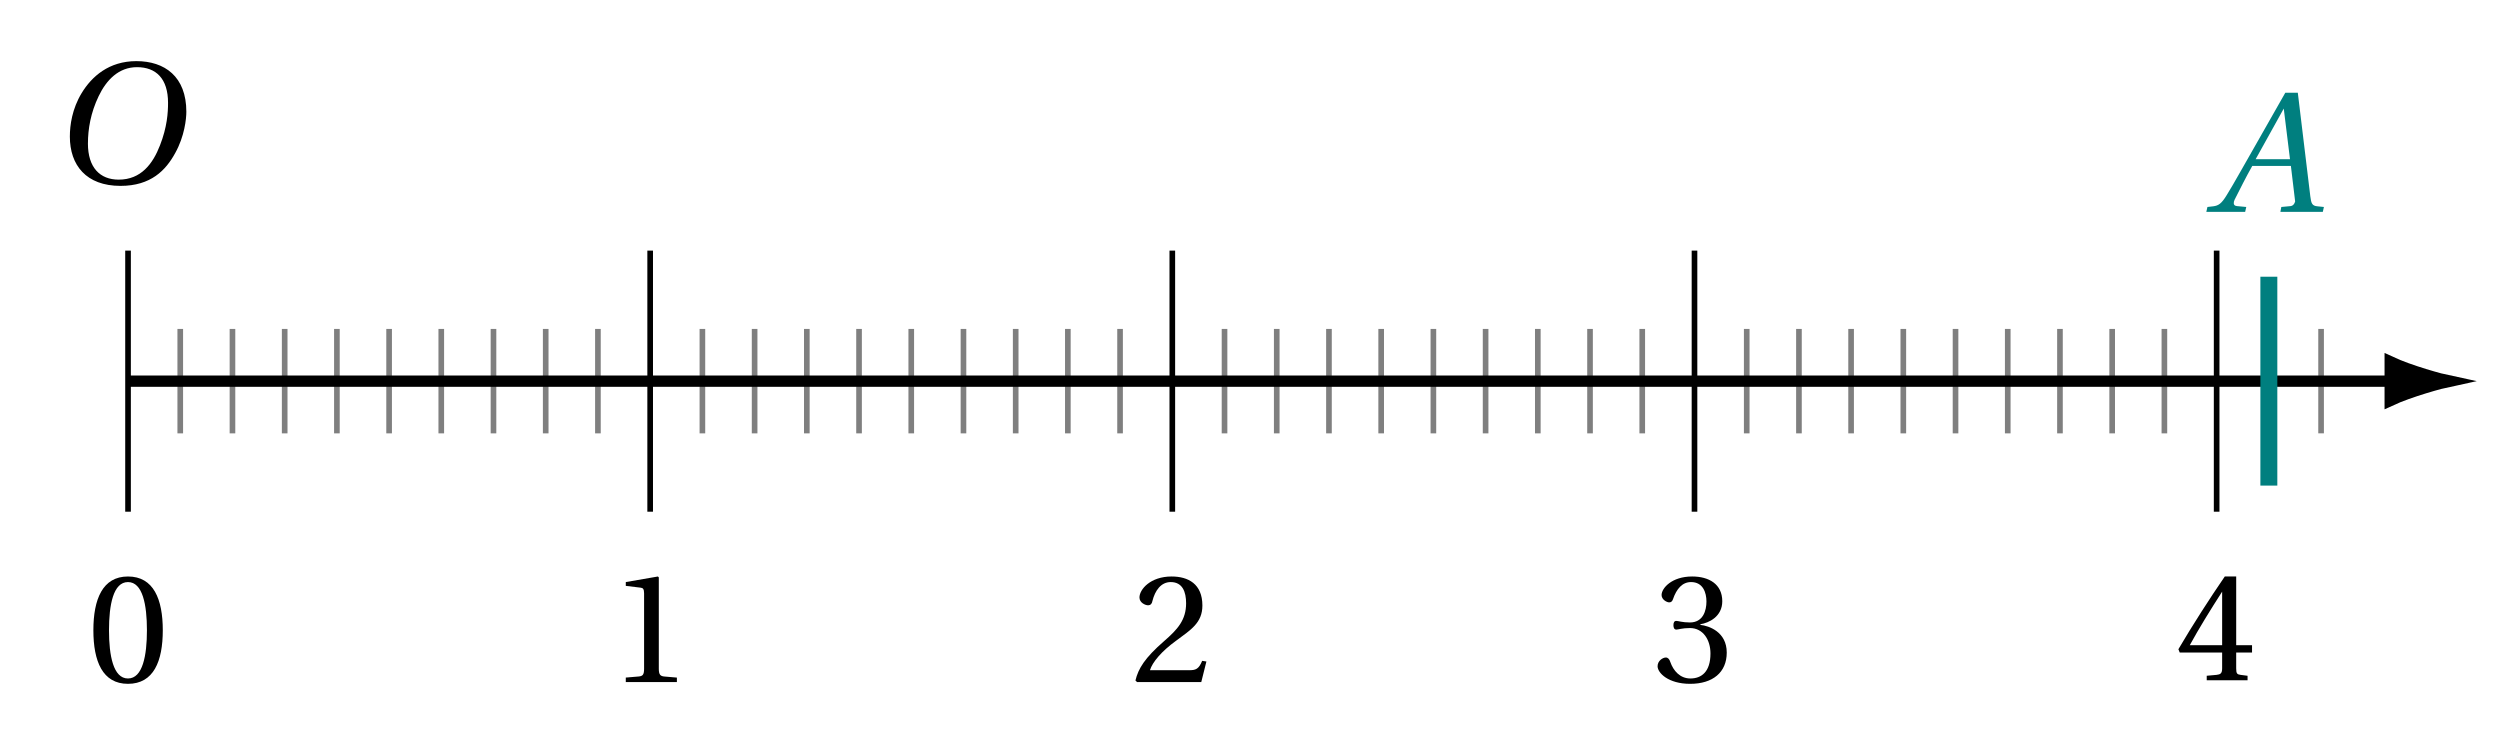 <svg xmlns="http://www.w3.org/2000/svg" xmlns:xlink="http://www.w3.org/1999/xlink" width="175.043pt" height="52.581pt" viewBox="0 0 175.043 52.581"><defs><path id="a" d="M.453-3.625c0 2.172.641 3.75 2.422 3.75 1.797 0 2.438-1.578 2.438-3.75S4.672-7.391 2.875-7.391C1.094-7.391.453-5.797.453-3.625m1.094 0C1.547-5.406 1.844-7 2.875-7s1.328 1.594 1.328 3.375c0 1.766-.297 3.375-1.328 3.375S1.547-1.859 1.547-3.625m0 0"/><path id="b" d="M1.172 0H4.75v-.312l-.906-.078C3.609-.422 3.484-.5 3.484-.922v-6.406l-.062-.062L1.172-7v.266l1.031.125c.172.016.25.094.25.406v5.281c0 .422-.109.5-.359.531l-.922.078Zm0 0"/><path id="c" d="M.297-.109.406 0h4.5l.359-1.438-.297-.047c-.234.578-.453.656-.891.656H1.312c.172-.562.812-1.328 1.828-2.062 1.031-.766 1.844-1.25 1.844-2.469 0-1.516-1-2.031-2.156-2.031-1.484 0-2.25.906-2.25 1.469 0 .375.422.547.594.547.203 0 .281-.125.312-.297C1.672-6.422 2.094-7 2.766-7c.828 0 1.078.688 1.078 1.484 0 1.172-.594 1.828-1.547 2.656C.953-1.688.5-.953.297-.109m0 0"/><path id="d" d="M.297-1.109c0 .469.75 1.234 2.281 1.234 1.578 0 2.562-.797 2.562-2.188 0-1.453-1.25-1.875-1.844-1.938v-.047c.594-.094 1.531-.531 1.531-1.609 0-1.203-.938-1.734-2.109-1.734-1.438 0-2.141.828-2.141 1.297 0 .328.375.516.531.516.141 0 .219-.078.266-.219C1.625-6.531 2.031-7 2.641-7c.844 0 1.078.75 1.078 1.359 0 .641-.234 1.469-1.156 1.469-.531 0-.828-.109-.953-.109-.141 0-.203.109-.203.297s.062.312.203.312c.125 0 .422-.109.953-.109C3.484-3.781 4-2.953 4-2 4-.703 3.359-.25 2.594-.25c-.719 0-1.188-.531-1.406-1.156-.062-.203-.172-.312-.312-.312-.203 0-.578.219-.578.609m0 0"/><path id="e" d="m.203-2.172.094.234h2.969v1.109c0 .359-.125.422-.391.453l-.688.062V0h2.859v-.312L4.562-.375c-.25-.031-.312-.094-.312-.453V-1.938h1.109v-.516H4.25v-4.812h-.797c-1.031 1.5-2.25 3.391-3.25 5.094M1-2.453c.641-1.172 1.422-2.438 2.266-3.75v3.75Zm0 0"/><path id="j" d="M.391-3.266c0 2 1.141 3.453 3.547 3.453 2.125 0 3.172-1.094 3.828-2.297.656-1.172.781-2.406.781-2.891 0-2.469-1.516-3.547-3.5-3.547-1.922 0-3.125 1.078-3.828 2.234-.672 1.109-.828 2.25-.828 3.047m1.266.484c0-1 .188-2.141.75-3.312C2.953-7.234 3.812-8.125 5.094-8.125c1.328 0 2.172.797 2.172 2.5 0 .688-.062 1.688-.562 2.969C6.203-1.359 5.375-.25 3.812-.25 2.5-.25 1.656-1.094 1.656-2.781m0 0"/><path id="k" d="M-.234 0h2.719l.078-.344-.656-.062C1.75-.422 1.688-.5 1.688-.609c0-.078.016-.156.062-.25.391-.766.781-1.562 1.234-2.359H5.688l.297 2.484s-.062.297-.312.328l-.656.062L4.953 0h2.969L8-.344l-.453-.047c-.375-.031-.438-.203-.5-.703l-.875-7.25h-.875L3.281-4.797c-.625 1.078-1.625 2.891-2.078 3.609-.375.625-.594.75-.953.797l-.406.047Zm3.453-3.688L5.188-7.234 5.625-3.688Zm0 0"/><clipPath id="f"><path d="M158 23.031h2v7.312h-2Zm0 0"/></clipPath><clipPath id="g"><path d="M162 23.031h1v7.312h-1Zm0 0"/></clipPath><clipPath id="h"><path d="M165 23.031h.773v7.312H165Zm0 0"/></clipPath><clipPath id="i"><path d="M156 14h17.875v26H156Zm0 0"/></clipPath></defs><path fill="none" stroke="#000" stroke-miterlimit="10" stroke-width=".395" d="M8.965 17.547v18.281"/><use xlink:href="#a" x="6.085" y="47.755"/><path fill="none" stroke="#7F7F7F" stroke-miterlimit="10" stroke-width=".395" d="M12.621 23.031v7.312m3.656-7.312v7.312m3.656-7.312v7.312m3.656-7.312v7.312m3.656-7.312v7.312m3.652-7.312v7.312m3.656-7.312v7.312m3.656-7.312v7.312m3.656-7.312v7.312"/><path fill="none" stroke="#000" stroke-miterlimit="10" stroke-width=".395" d="M45.523 17.547v18.281"/><use xlink:href="#b" x="42.644" y="47.755"/><path fill="none" stroke="#7F7F7F" stroke-miterlimit="10" stroke-width=".395" d="M49.18 23.031v7.312m3.656-7.312v7.312m3.656-7.312v7.312m3.656-7.312v7.312m3.656-7.312v7.312m3.656-7.312v7.312m3.656-7.312v7.312m3.652-7.312v7.312m3.656-7.312v7.312"/><path fill="none" stroke="#000" stroke-miterlimit="10" stroke-width=".395" d="M82.082 17.547v18.281"/><use xlink:href="#c" x="79.204" y="47.755"/><path fill="none" stroke="#7F7F7F" stroke-miterlimit="10" stroke-width=".395" d="M85.738 23.031v7.312m3.656-7.312v7.312m3.656-7.312v7.312m3.656-7.312v7.312m3.656-7.312v7.312m3.656-7.312v7.312m3.656-7.312v7.312m3.656-7.312v7.312m3.656-7.312v7.312"/><path fill="none" stroke="#000" stroke-miterlimit="10" stroke-width=".395" d="M118.644 17.547v18.281"/><use xlink:href="#d" x="115.762" y="47.755"/><path fill="none" stroke="#7F7F7F" stroke-miterlimit="10" stroke-width=".395" d="M122.301 23.031v7.312m3.656-7.312v7.312m3.652-7.312v7.312m3.656-7.312v7.312m3.656-7.312v7.312m3.656-7.312v7.312m3.656-7.312v7.312m3.656-7.312v7.312m3.656-7.312v7.312"/><path fill="none" stroke="#000" stroke-miterlimit="10" stroke-width=".395" d="M155.203 17.547v18.281"/><use xlink:href="#e" x="152.322" y="47.628"/><g clip-path="url(#f)"><path fill="none" stroke="#7F7F7F" stroke-miterlimit="10" stroke-width=".395" d="M158.859 23.031v7.312"/></g><g clip-path="url(#g)"><path fill="none" stroke="#7F7F7F" stroke-miterlimit="10" stroke-width=".395" d="M162.516 23.031v7.312"/></g><g clip-path="url(#h)"><path fill="none" stroke="#7F7F7F" stroke-miterlimit="10" stroke-width=".395" d="M166.172 23.031v7.312"/></g><path fill="none" stroke="#000" stroke-miterlimit="10" stroke-width=".791" d="M8.965 26.688h158.391"/><path d="M171.484 26.688c-.504-.105-2.734-.703-4.129-1.355v2.707c1.395-.648 3.625-1.246 4.129-1.352m0 0"/><g clip-path="url(#i)"><path fill="none" stroke="#000" stroke-miterlimit="10" stroke-width=".791" d="M171.484 26.688c-.504-.105-2.734-.703-4.129-1.355v2.707c1.395-.648 3.625-1.246 4.129-1.352Zm0 0"/></g><use xlink:href="#j" x="4.5" y="12.828"/><path fill="none" stroke="#007F7F" stroke-miterlimit="10" stroke-width="1.186" d="M158.859 19.375V34"/><use xlink:href="#k" x="154.714" y="14.836" fill="#007F7F"/></svg>
